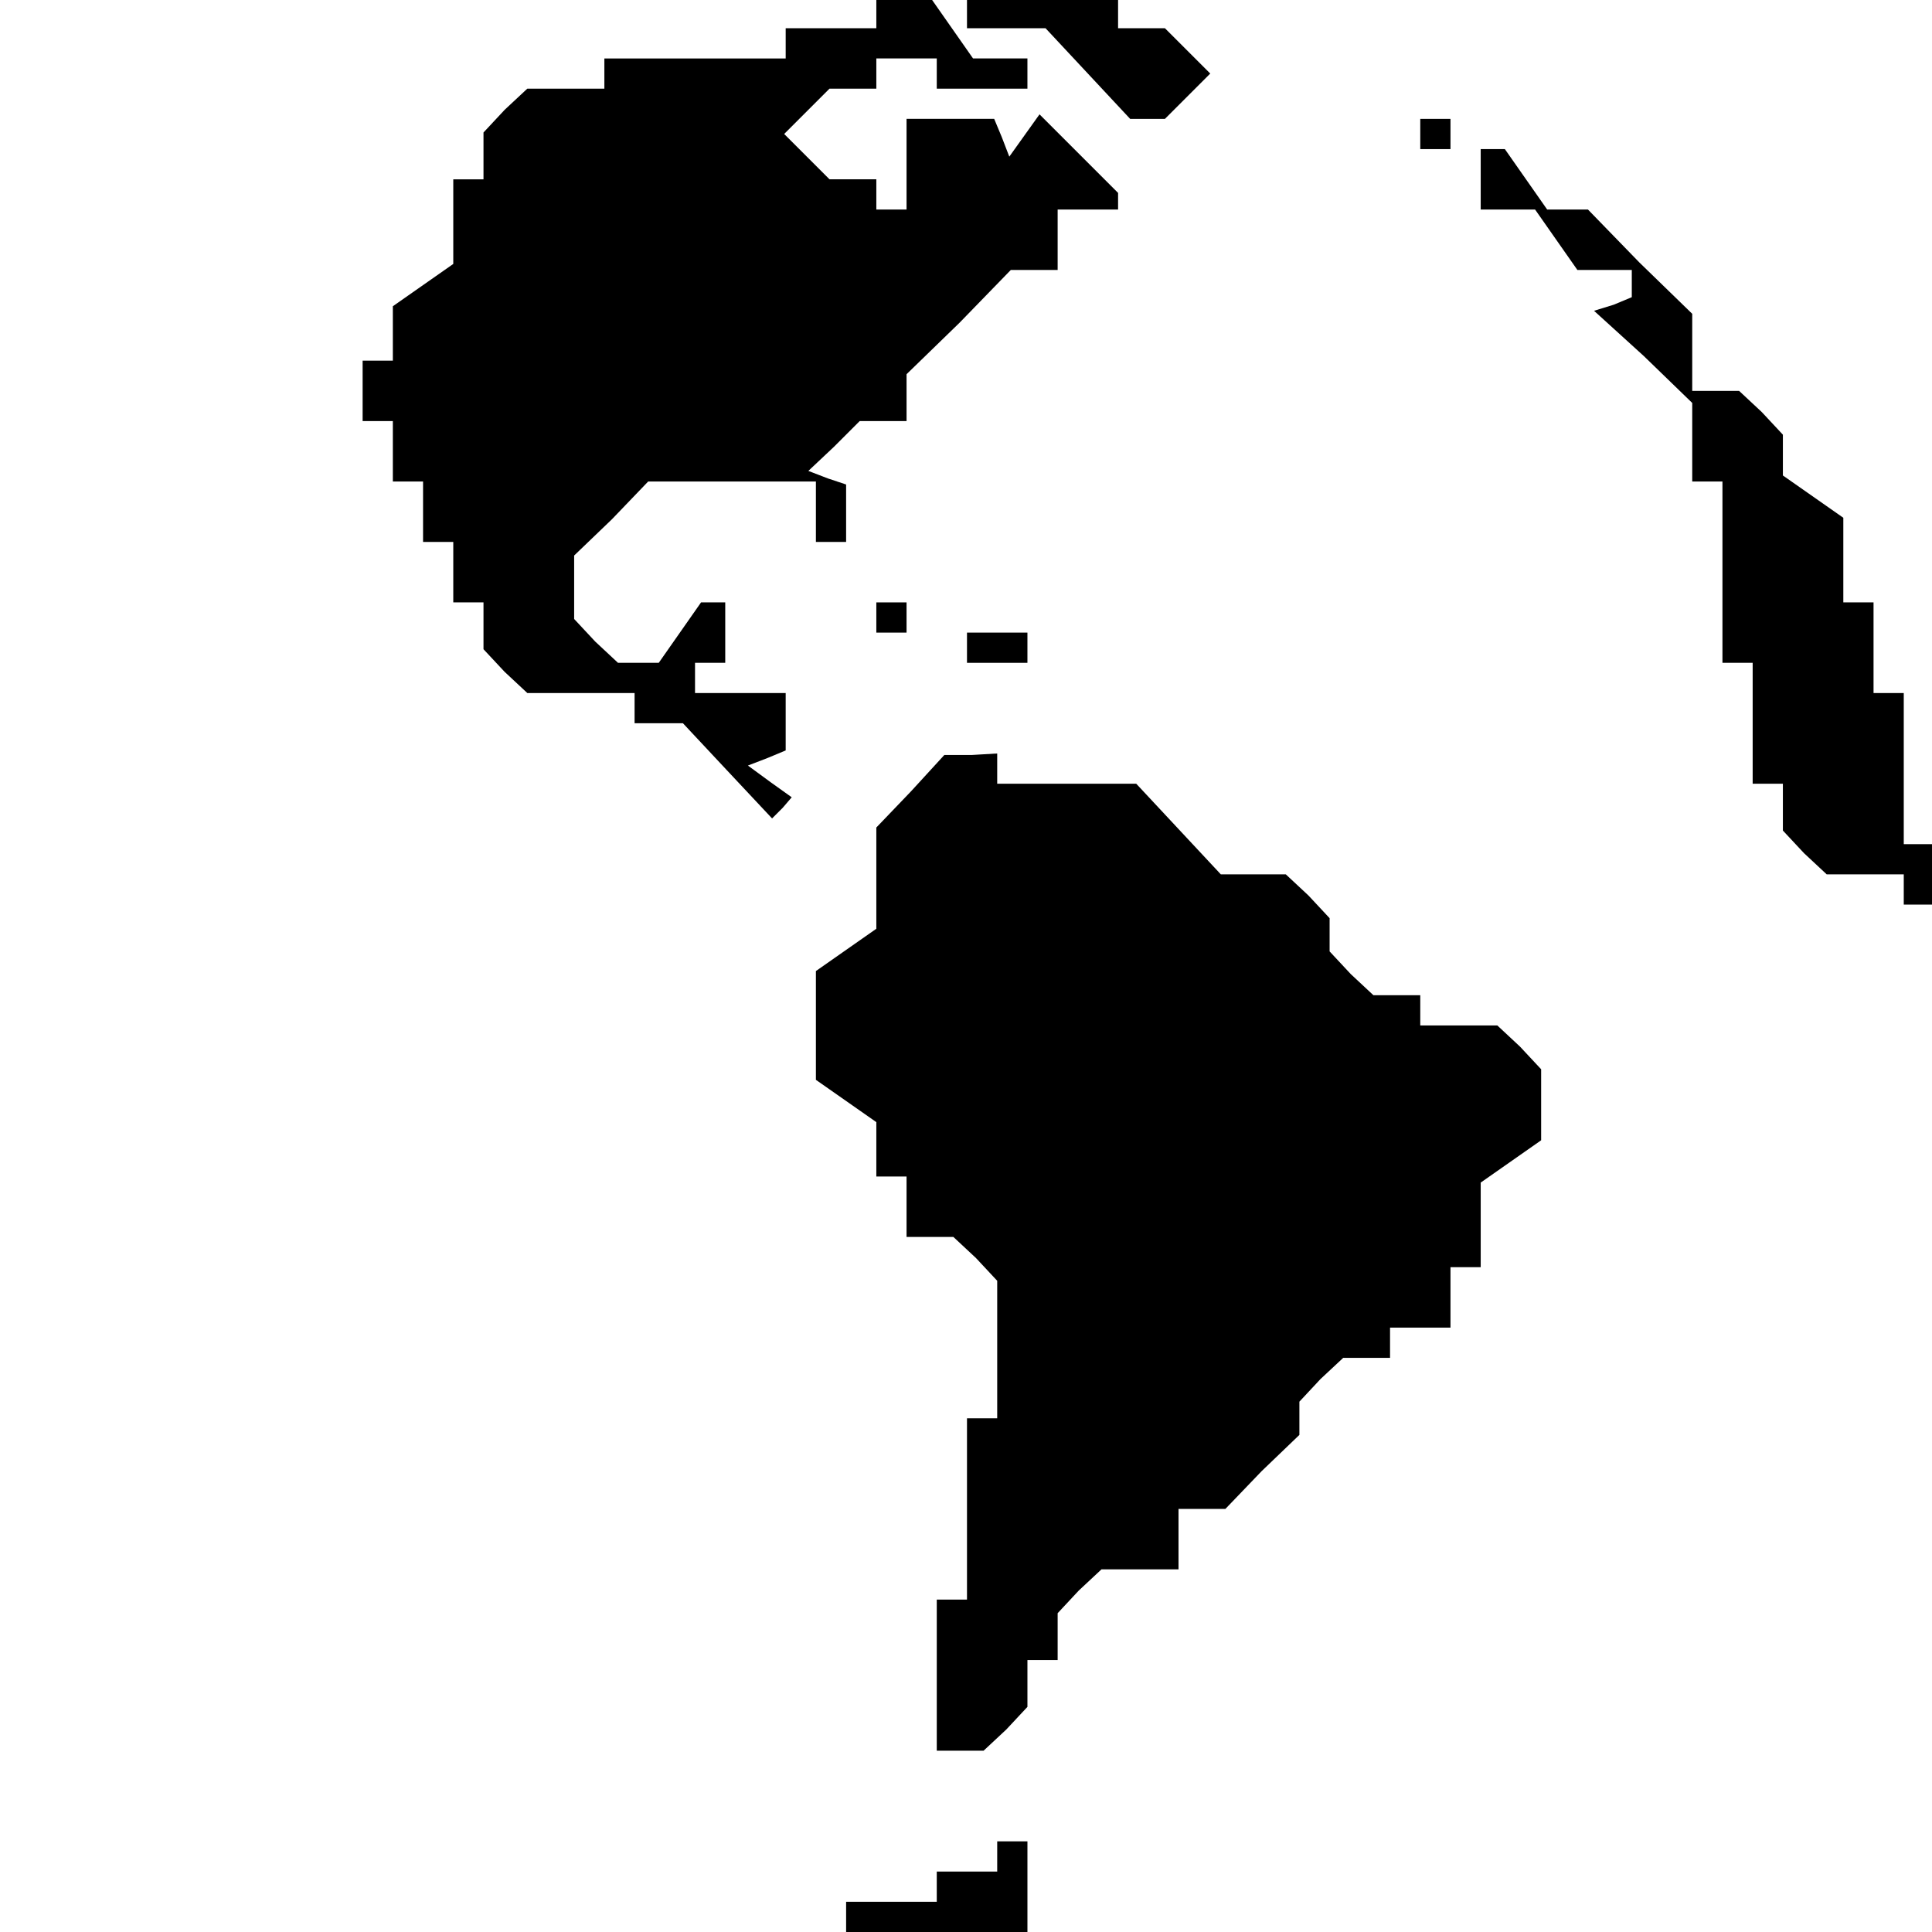 <?xml version="1.0" standalone="no"?>
<!DOCTYPE svg PUBLIC "-//W3C//DTD SVG 20010904//EN"
 "http://www.w3.org/TR/2001/REC-SVG-20010904/DTD/svg10.dtd">
<svg version="1.0" xmlns="http://www.w3.org/2000/svg"
 width="468pt" height="468pt" viewBox="0 0 468 468"
 preserveAspectRatio="xMidYMid meet">
<g transform="translate(0,468) scale(0.366,-0.366)"
fill="#000000" stroke="none">
<path d="M580 1270 l0 -10 -30 0 -30 0 0 -10 0 -10 -60 0 -60 0 0 -10 0 -10
-26 0 -25 0 -15 -14 -14 -15 0 -15 0 -16 -10 0 -10 0 0 -28 0 -28 -20 -14 -20
-14 0 -18 0 -18 -10 0 -10 0 0 -20 0 -20 10 0 10 0 0 -20 0 -20 10 0 10 0 0
-20 0 -20 10 0 10 0 0 -20 0 -20 10 0 10 0 0 -16 0 -15 14 -15 15 -14 35 0 36
0 0 -10 0 -10 16 0 16 0 29 -31 30 -32 7 7 6 7 -14 10 -15 11 13 5 12 5 0 19
0 19 -30 0 -30 0 0 10 0 10 10 0 10 0 0 20 0 20 -8 0 -8 0 -14 -20 -14 -20
-14 0 -13 0 -15 14 -14 15 0 21 0 21 25 24 24 25 56 0 55 0 0 -20 0 -20 10 0
10 0 0 19 0 19 -12 4 -13 5 17 16 17 17 15 0 16 0 0 15 0 16 35 34 34 35 16 0
15 0 0 20 0 20 20 0 20 0 0 5 0 6 -26 26 -26 26 -10 -14 -10 -14 -5 13 -5 12
-29 0 -29 0 0 -30 0 -30 -10 0 -10 0 0 10 0 10 -16 0 -15 0 -15 15 -15 15 15
15 15 15 15 0 16 0 0 10 0 10 20 0 20 0 0 -10 0 -10 30 0 30 0 0 10 0 10 -18
0 -18 0 -14 20 -14 20 -18 0 -18 0 0 -10z"/>
<path d="M640 1270 l0 -10 26 0 26 0 28 -30 28 -30 12 0 11 0 15 15 15 15 -15
15 -15 15 -15 0 -16 0 0 10 0 10 -50 0 -50 0 0 -10z"/>
<path d="M940 1190 l0 -10 10 0 10 0 0 10 0 10 -10 0 -10 0 0 -10z"/>
<path d="M980 1160 l0 -20 18 0 18 0 14 -20 14 -20 18 0 18 0 0 -9 0 -9 -12
-5 -13 -4 33 -30 32 -31 0 -26 0 -26 10 0 10 0 0 -60 0 -60 10 0 10 0 0 -40 0
-40 10 0 10 0 0 -16 0 -15 14 -15 15 -14 25 0 26 0 0 -10 0 -10 10 0 10 0 0
20 0 20 -10 0 -10 0 0 50 0 50 -10 0 -10 0 0 30 0 30 -10 0 -10 0 0 28 0 28
-20 14 -20 14 0 14 0 13 -14 15 -15 14 -15 0 -16 0 0 25 0 26 -35 34 -34 35
-13 0 -14 0 -14 20 -14 20 -8 0 -8 0 0 -20z"/>
<path d="M580 870 l0 -10 10 0 10 0 0 10 0 10 -10 0 -10 0 0 -10z"/>
<path d="M640 850 l0 -10 20 0 20 0 0 10 0 10 -20 0 -20 0 0 -10z"/>
<path d="M603 755 l-23 -24 0 -33 0 -34 -20 -14 -20 -14 0 -36 0 -36 20 -14
20 -14 0 -18 0 -18 10 0 10 0 0 -20 0 -20 16 0 15 0 15 -14 14 -15 0 -45 0
-46 -10 0 -10 0 0 -60 0 -60 -10 0 -10 0 0 -50 0 -50 16 0 15 0 15 14 14 15 0
15 0 16 10 0 10 0 0 16 0 15 14 15 15 14 25 0 26 0 0 20 0 20 15 0 16 0 24 25
25 24 0 11 0 11 14 15 15 14 15 0 16 0 0 10 0 10 20 0 20 0 0 20 0 20 10 0 10
0 0 28 0 28 20 14 20 14 0 24 0 23 -14 15 -15 14 -25 0 -26 0 0 10 0 10 -16 0
-15 0 -15 14 -14 15 0 11 0 11 -14 15 -15 14 -21 0 -22 0 -28 30 -28 30 -46 0
-46 0 0 10 0 10 -17 -1 -18 0 -22 -24z"/>
<path d="M660 50 l0 -10 -20 0 -20 0 0 -10 0 -10 -30 0 -30 0 0 -10 0 -10 60
0 60 0 0 30 0 30 -10 0 -10 0 0 -10z"/>
</g>
</svg>
